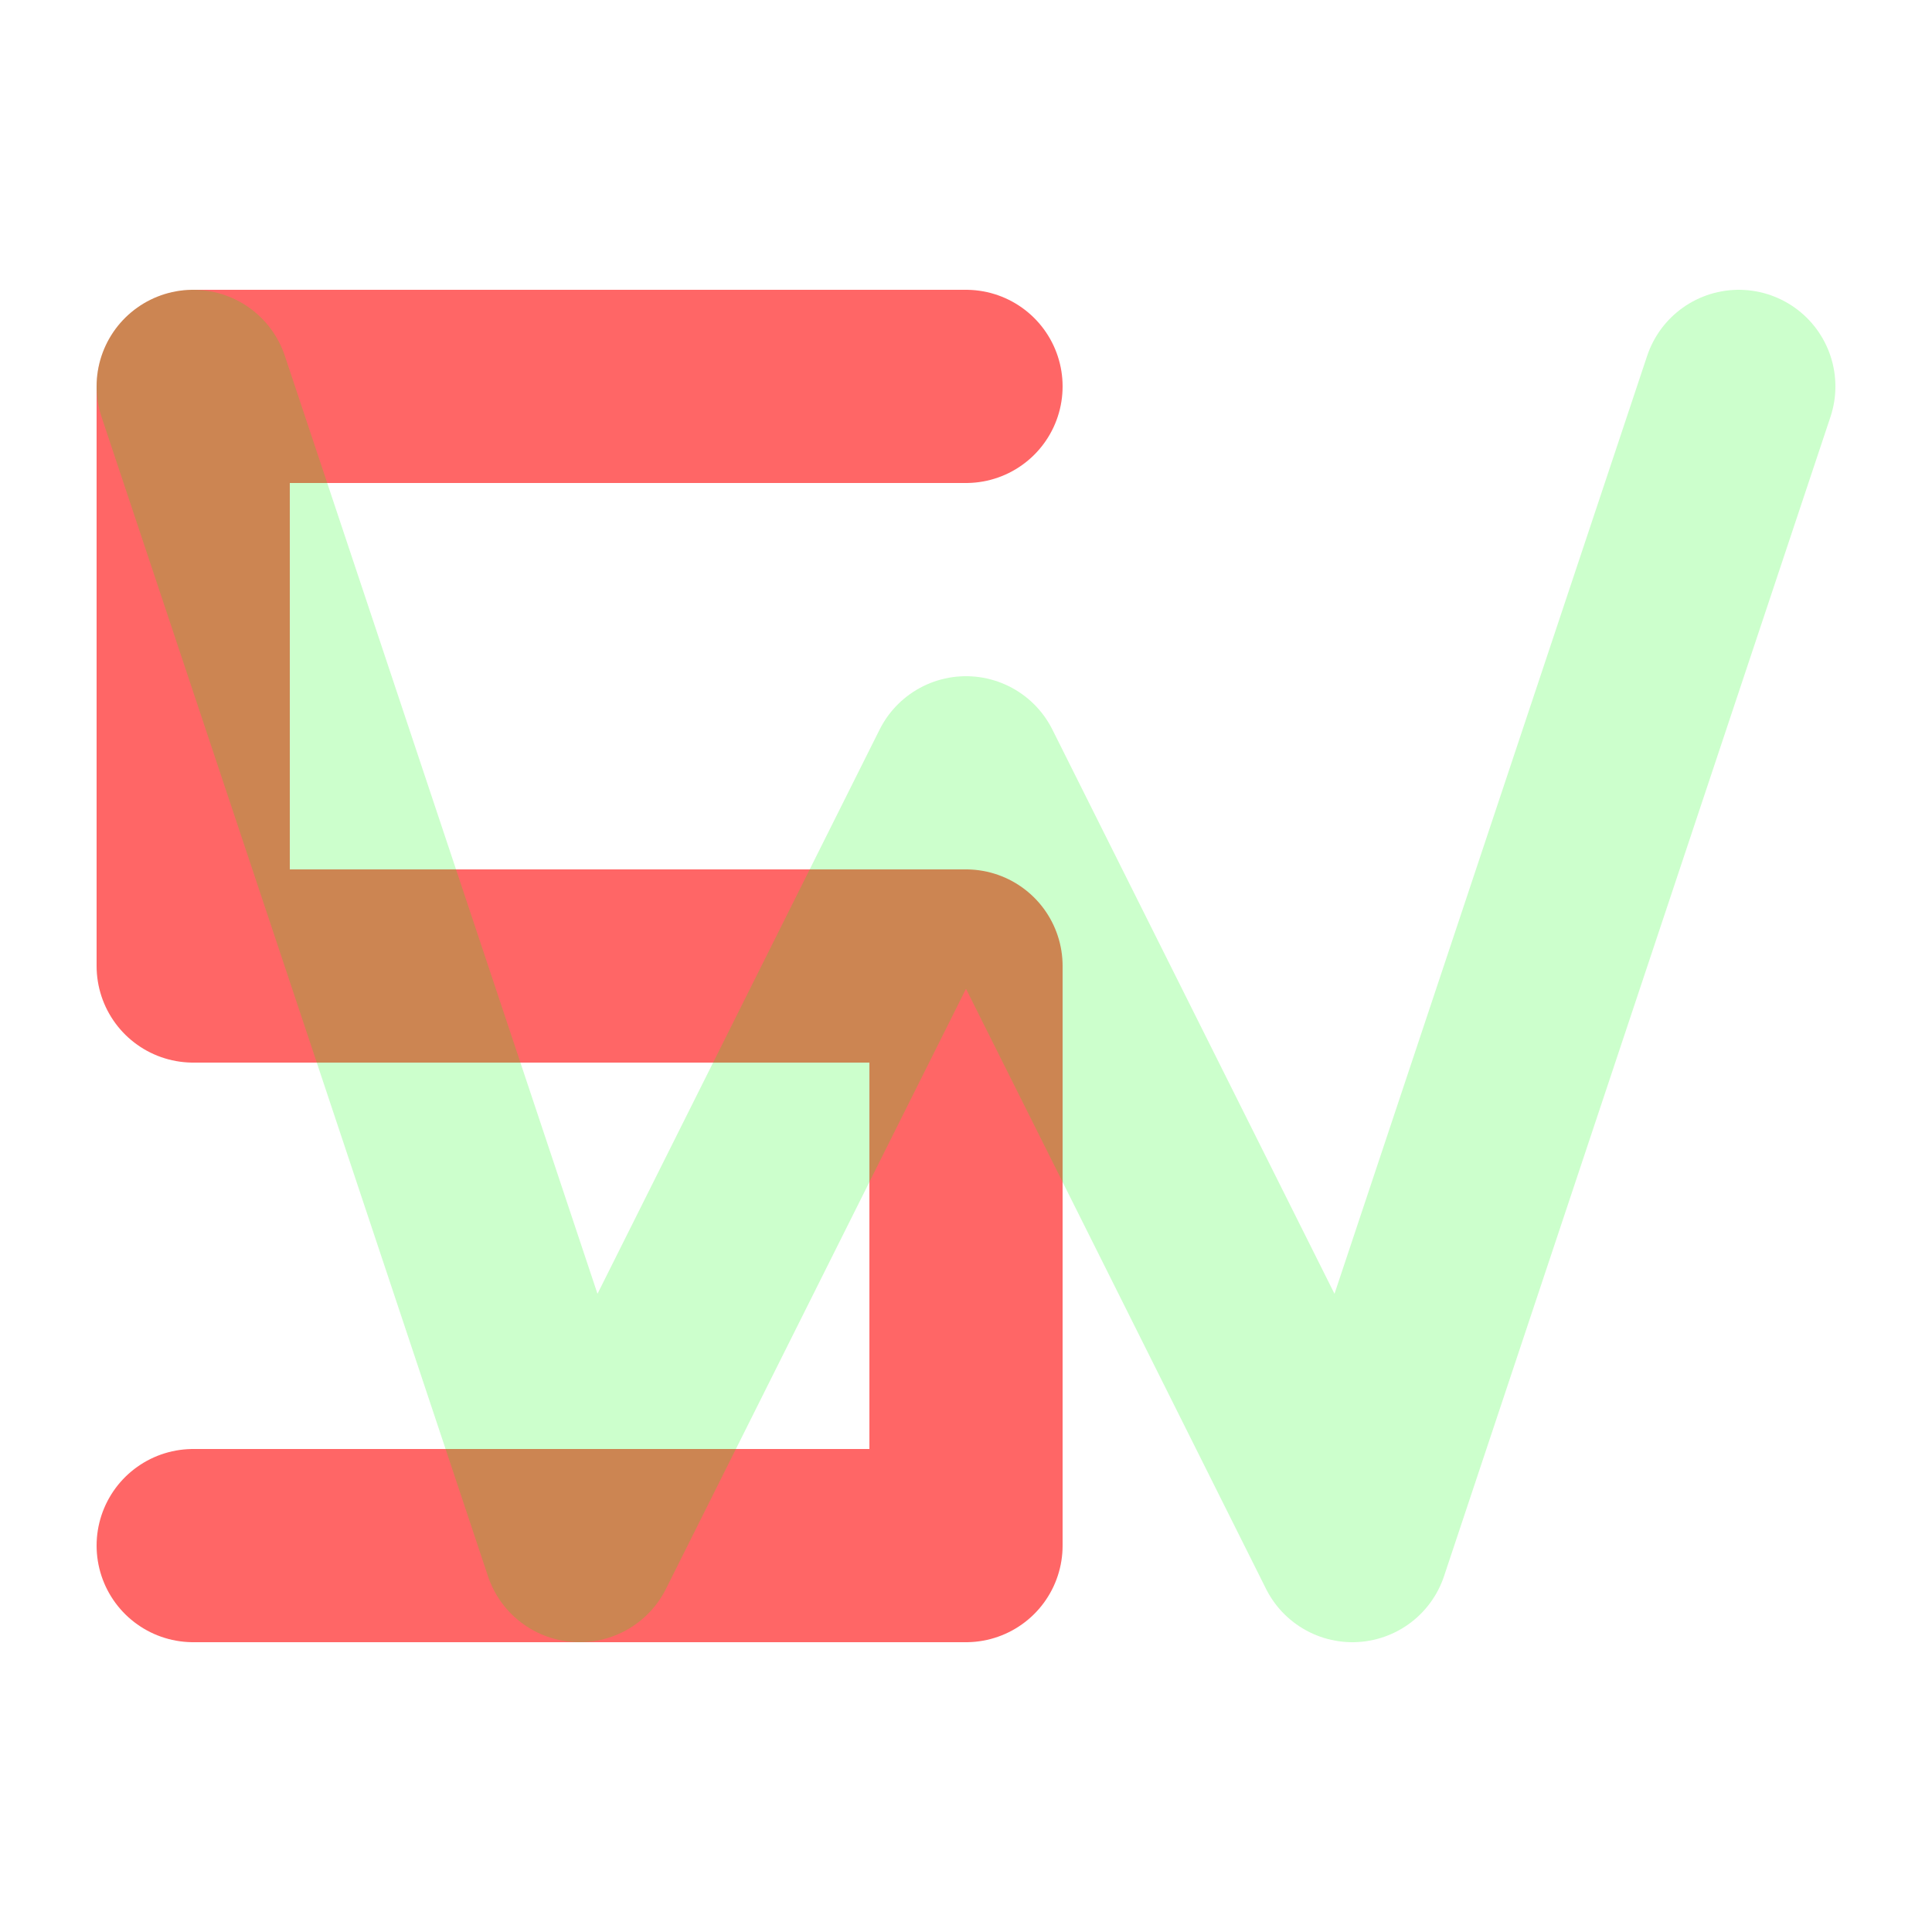 <?xml version="1.0" encoding="UTF-8" standalone="no"?>
<svg viewBox="0 0 500 500" style="background: #010e1c" version="1.1" xmlns="http://www.w3.org/2000/svg" xmlns:xlink="http://www.w3.org/1999/xlink" preserveAspectRatio="xMidYMid">
 
<polyline points="250,100 50,100 50,250 250,250 250,400 50,400 " stroke-linecap="round" stroke-linejoin="round" fill="none" stroke="#ff0000" stroke-width="50" opacity=".6"/>

<polyline points="50,100 150,400 250,200 350,400 450,100" stroke-linecap="round" stroke-linejoin="round" fill="none" stroke="#00ff00" stroke-width="50" opacity=".2"/>

</svg>